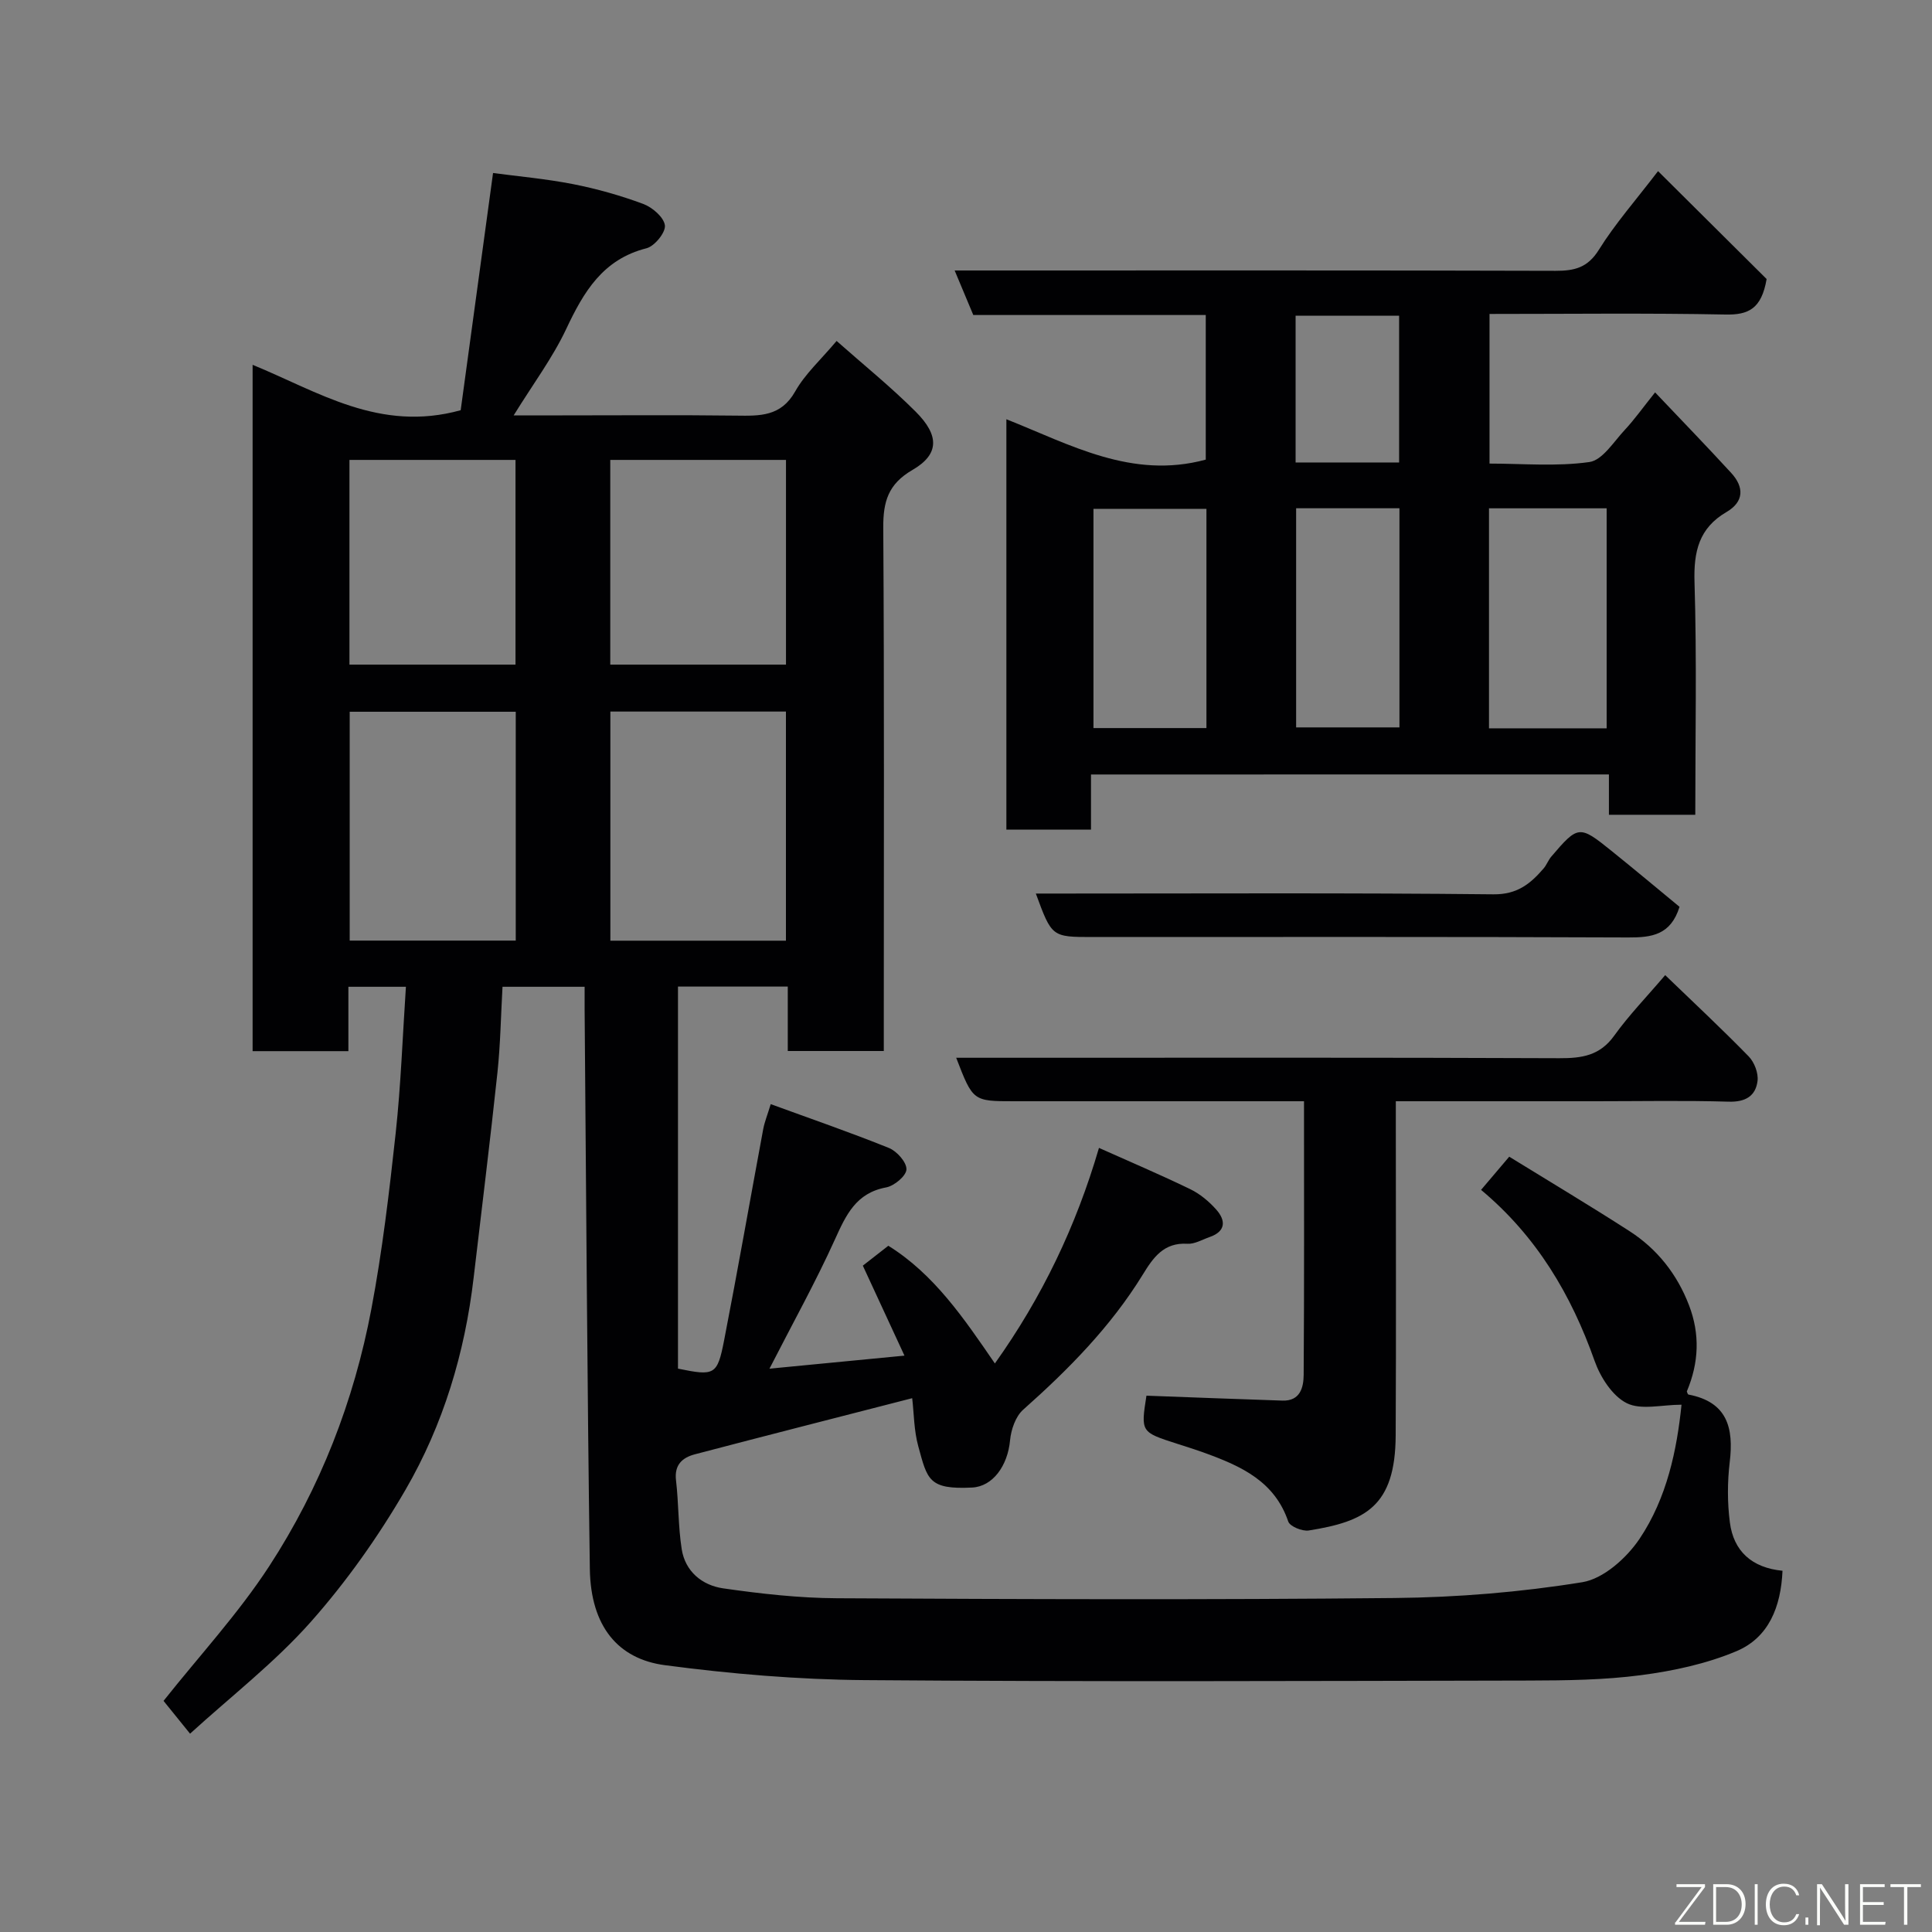 <svg enable-background="new 0 0 400 400" viewBox="0 0 400 400" xmlns="http://www.w3.org/2000/svg"><rect x="0" y="0" width="400" height="400" fill="#808080" stroke="none"/><path d="m39.35 358.94c-2.65-3.27-4.29-5.31-5.49-6.79 7.37-9.29 15.45-18.03 21.86-27.86 10.57-16.22 17.56-34.19 21.16-53.24 2.28-12.03 3.71-24.24 5.04-36.43 1.08-9.96 1.43-20 2.12-30.32-4.07 0-7.8 0-11.91 0v13.33c-6.74 0-13.13 0-19.83 0 0-47.07 0-94.14 0-142.1 13.58 5.56 26.29 14.05 43.08 9.4 2.09-15.33 4.34-31.77 6.7-49.11 5.08.68 10.88 1.19 16.56 2.3 4.93.97 9.82 2.35 14.53 4.1 1.89.7 4.28 2.76 4.49 4.44.18 1.46-2.13 4.31-3.81 4.74-9.05 2.29-13 9.02-16.63 16.73-2.81 5.96-6.84 11.35-10.87 17.87h10.09c12 0 24-.1 35.99.05 4.87.06 9.26.22 12.2-5 2.06-3.65 5.34-6.6 8.58-10.46 5.45 4.83 11.19 9.46 16.38 14.65 4.96 4.96 4.86 8.85-.68 12.06-5.03 2.92-6.07 6.56-6.04 11.95.22 34.16.11 68.32.11 102.48v5.87c-6.55 0-12.94 0-19.88 0 0-4.28 0-8.69 0-13.34-7.81 0-15.08 0-22.73 0v79.1c7.57 1.55 8.14 1.38 9.55-5.86 2.83-14.56 5.39-29.17 8.1-43.75.27-1.43.83-2.8 1.55-5.15 8.23 3.01 16.44 5.83 24.48 9.08 1.64.66 3.67 2.95 3.62 4.43-.04 1.34-2.52 3.42-4.2 3.73-6.26 1.16-8.31 5.71-10.62 10.8-3.96 8.75-8.65 17.18-13.54 26.73 9.24-.89 18.04-1.74 27.95-2.7-3.09-6.67-5.82-12.57-8.62-18.63 1.41-1.1 3.21-2.51 5.28-4.12 9.46 5.89 15.61 14.97 22.06 24.37 9.76-13.7 16.79-28.37 21.55-44.63 6.46 2.89 12.75 5.56 18.89 8.54 2.02.98 3.89 2.54 5.39 4.23 2.01 2.26 2 4.52-1.38 5.69-1.52.53-3.1 1.48-4.59 1.39-4.91-.31-7.1 2.89-9.25 6.4-6.62 10.76-15.36 19.61-24.75 27.95-1.58 1.4-2.51 4.13-2.72 6.35-.49 5.27-3.58 9.56-7.86 9.77-9.03.45-9.26-1.67-11.14-8.54-.9-3.27-.89-6.79-1.26-9.96-15.14 3.9-30.09 7.7-45 11.62-2.57.68-4.28 2.16-3.9 5.38.56 4.74.44 9.56 1.18 14.26.73 4.64 4.25 7.48 8.57 8.11 7.8 1.12 15.7 2.01 23.57 2.05 38.49.2 76.99.34 115.48-.05 12.97-.13 26.03-1.2 38.83-3.27 4.39-.71 9.18-5.01 11.85-8.97 5.71-8.49 7.75-18.51 8.7-27.78-4.06 0-8.39 1.17-11.36-.33s-5.44-5.37-6.63-8.73c-4.85-13.72-12-25.8-23.51-35.42 1.77-2.09 3.34-3.93 5.83-6.87 8.13 5.01 16.59 10.06 24.88 15.4 5.77 3.71 9.89 8.95 12.35 15.38 2.27 5.93 2.06 11.84-.46 17.82.06.12.16.62.35.65 8.02 1.53 9.39 6.88 8.53 13.99-.49 4.11-.5 8.38.03 12.47.76 5.94 4.53 9.4 10.9 10.02-.33 7.47-2.84 13.84-9.56 16.66-6.18 2.6-13.01 4.07-19.7 4.95-7.68 1.01-15.51 1.1-23.28 1.12-45.83.09-91.65.27-137.48-.09-13.8-.11-27.67-1.28-41.36-3.09-9.65-1.27-15.38-7.97-15.55-19.95-.55-38.59-.75-77.19-1.08-115.78-.01-1.47 0-2.94 0-4.73-5.73 0-11.12 0-17 0-.34 6-.43 11.91-1.05 17.77-1.51 14.17-3.27 28.32-4.93 42.48-1.82 15.57-6.29 30.44-14.12 43.92-5.63 9.69-12.23 19.03-19.66 27.4-7.44 8.37-16.43 15.32-24.93 23.07zm123.37-164.18c0-15.94 0-31.64 0-47.44-12.32 0-24.36 0-36.35 0v47.44zm-55.94-47.4c-11.77 0-23.15 0-34.38 0v47.38h34.38c0-15.86 0-31.44 0-47.38zm19.57-52.14v42.38h36.38c0-14.32 0-28.24 0-42.38-12.18 0-24.1 0-36.38 0zm-54 0v42.38h34.38c0-14.32 0-28.24 0-42.38-11.51 0-22.77 0-34.38 0z" fill="#010103"/><path d="m225.88 160.35v11.41c-5.96 0-11.56 0-17.52 0 0-28.1 0-56.17 0-84.96 13.22 5.24 25.98 12.51 41.28 8.36 0-9.45 0-19.5 0-29.94-15.93 0-31.86 0-48.13 0-1.24-2.97-2.4-5.75-3.86-9.22h5.93c39.49 0 78.99-.05 118.48.07 3.94.01 6.66-.65 8.97-4.36 3.36-5.39 7.61-10.21 12.25-16.28 7.71 7.66 15.4 15.3 22.48 22.34-1.06 6.19-3.78 7.45-8.52 7.35-16.15-.32-32.31-.12-48.85-.12v30.98c6.85 0 13.87.64 20.67-.32 2.71-.38 5.04-4.2 7.33-6.65 2.01-2.15 3.72-4.58 6.28-7.77 5.5 5.8 10.71 11.17 15.76 16.68 2.68 2.92 2.69 5.94-.98 8.09-5.69 3.32-6.81 8.15-6.62 14.49.49 15.95.16 31.93.16 48.19-6.09 0-11.81 0-17.88 0 0-2.78 0-5.39 0-8.35-35.73.01-71.12.01-107.23.01zm106.76-9.56c0-15.47 0-30.51 0-45.55-8.29 0-16.21 0-24.36 0v45.55zm-82.86-45.44c-8.09 0-15.8 0-23.39 0v45.39h23.39c0-15.18 0-30.1 0-45.39zm18.57-.12v45.37h21.39c0-15.32 0-30.23 0-45.37-7.18 0-14.11 0-21.39 0zm21.32-9.48c0-10.37 0-20.41 0-30.38-7.38 0-14.42 0-21.43 0v30.38z" fill="#010103"/><path d="m197.97 219h13.41c37.15 0 74.3-.07 111.45.09 4.69.02 8.41-.53 11.37-4.66 3.05-4.25 6.73-8.04 10.56-12.54 5.78 5.57 11.67 11.07 17.29 16.83 1.17 1.2 2.03 3.45 1.83 5.07-.39 3.13-2.49 4.4-5.96 4.3-9.15-.27-18.32-.09-27.48-.09-13.63 0-27.25 0-41.45 0v5.71c0 21.16.08 42.31-.03 63.47-.07 14.76-6.34 17.83-17.99 19.69-1.34.21-3.9-.83-4.25-1.85-2.81-8.29-9.68-11.42-17-14.1-1.98-.73-4-1.36-6.02-2.01-7.51-2.41-7.52-2.41-6.34-9.95 9.44.35 18.8.71 28.16 1.02 3.69.12 4.37-2.75 4.39-5.34.13-18.64.07-37.28.07-56.64-1.99 0-3.75 0-5.5 0-18.16 0-36.32 0-54.48 0-8.56 0-8.56 0-12.03-9z" fill="#010103"/><path d="m347.73 187.75c-1.83 5.84-5.75 6.36-10.61 6.34-36.96-.16-73.93-.09-110.9-.09-8.45 0-8.45 0-11.76-9h5.34c29.81 0 59.61-.16 89.41.16 4.92.05 7.65-2.19 10.38-5.36.63-.73.96-1.72 1.59-2.45 5.53-6.49 5.82-6.54 12.38-1.25 4.86 3.91 9.64 7.91 14.17 11.65z" fill="#010103"/><g fill="#fbfcfa"><path d="m346.9 398 5.4-7.3h-5.2v-.6h5.9v.6l-5.4 7.2h5.5l-.1.6h-6.2v-.5z"/><path d="m354.7 390.1h2.8c2.3 0 3.9 1.6 3.9 4.1s-1.6 4.3-3.9 4.3h-2.8zm.6 7.8h2c2.2 0 3.3-1.6 3.3-3.6 0-1.8-1-3.6-3.3-3.6h-2z"/><path d="m363.9 390.1v8.4h-.6v-8.4h1.6z"/><path d="m372.5 396.3c-.4 1.3-1.4 2.3-3.2 2.3-2.4 0-3.7-1.9-3.7-4.3 0-2.3 1.2-4.3 3.7-4.3 1.8 0 2.9 1 3.2 2.4h-.6c-.4-1.1-1.1-1.8-2.5-1.8-2.1 0-3 1.9-3 3.7s.9 3.7 3 3.7c1.4 0 2.1-.7 2.5-1.7z"/><path d="m373.8 398.5v-1.5h.6v1.5z"/><path d="m376.2 398.5v-8.4h1c1.3 2 4.4 6.7 4.9 7.6-.1-1.2-.1-2.4-.1-3.8v-3.8h.7v8.4h-.9c-1.2-1.9-4.4-6.8-5-7.7.1 1.1 0 2.3 0 3.9v3.9h-.6z"/><path d="m390 394.4h-4.3v3.5h4.7l-.1.6h-5.2v-8.4h5.1v.6h-4.5v3.1h4.3z"/><path d="m394.2 390.7h-2.8v-.6h6.3v.6h-2.8v7.8h-.7z"/></g></svg>
